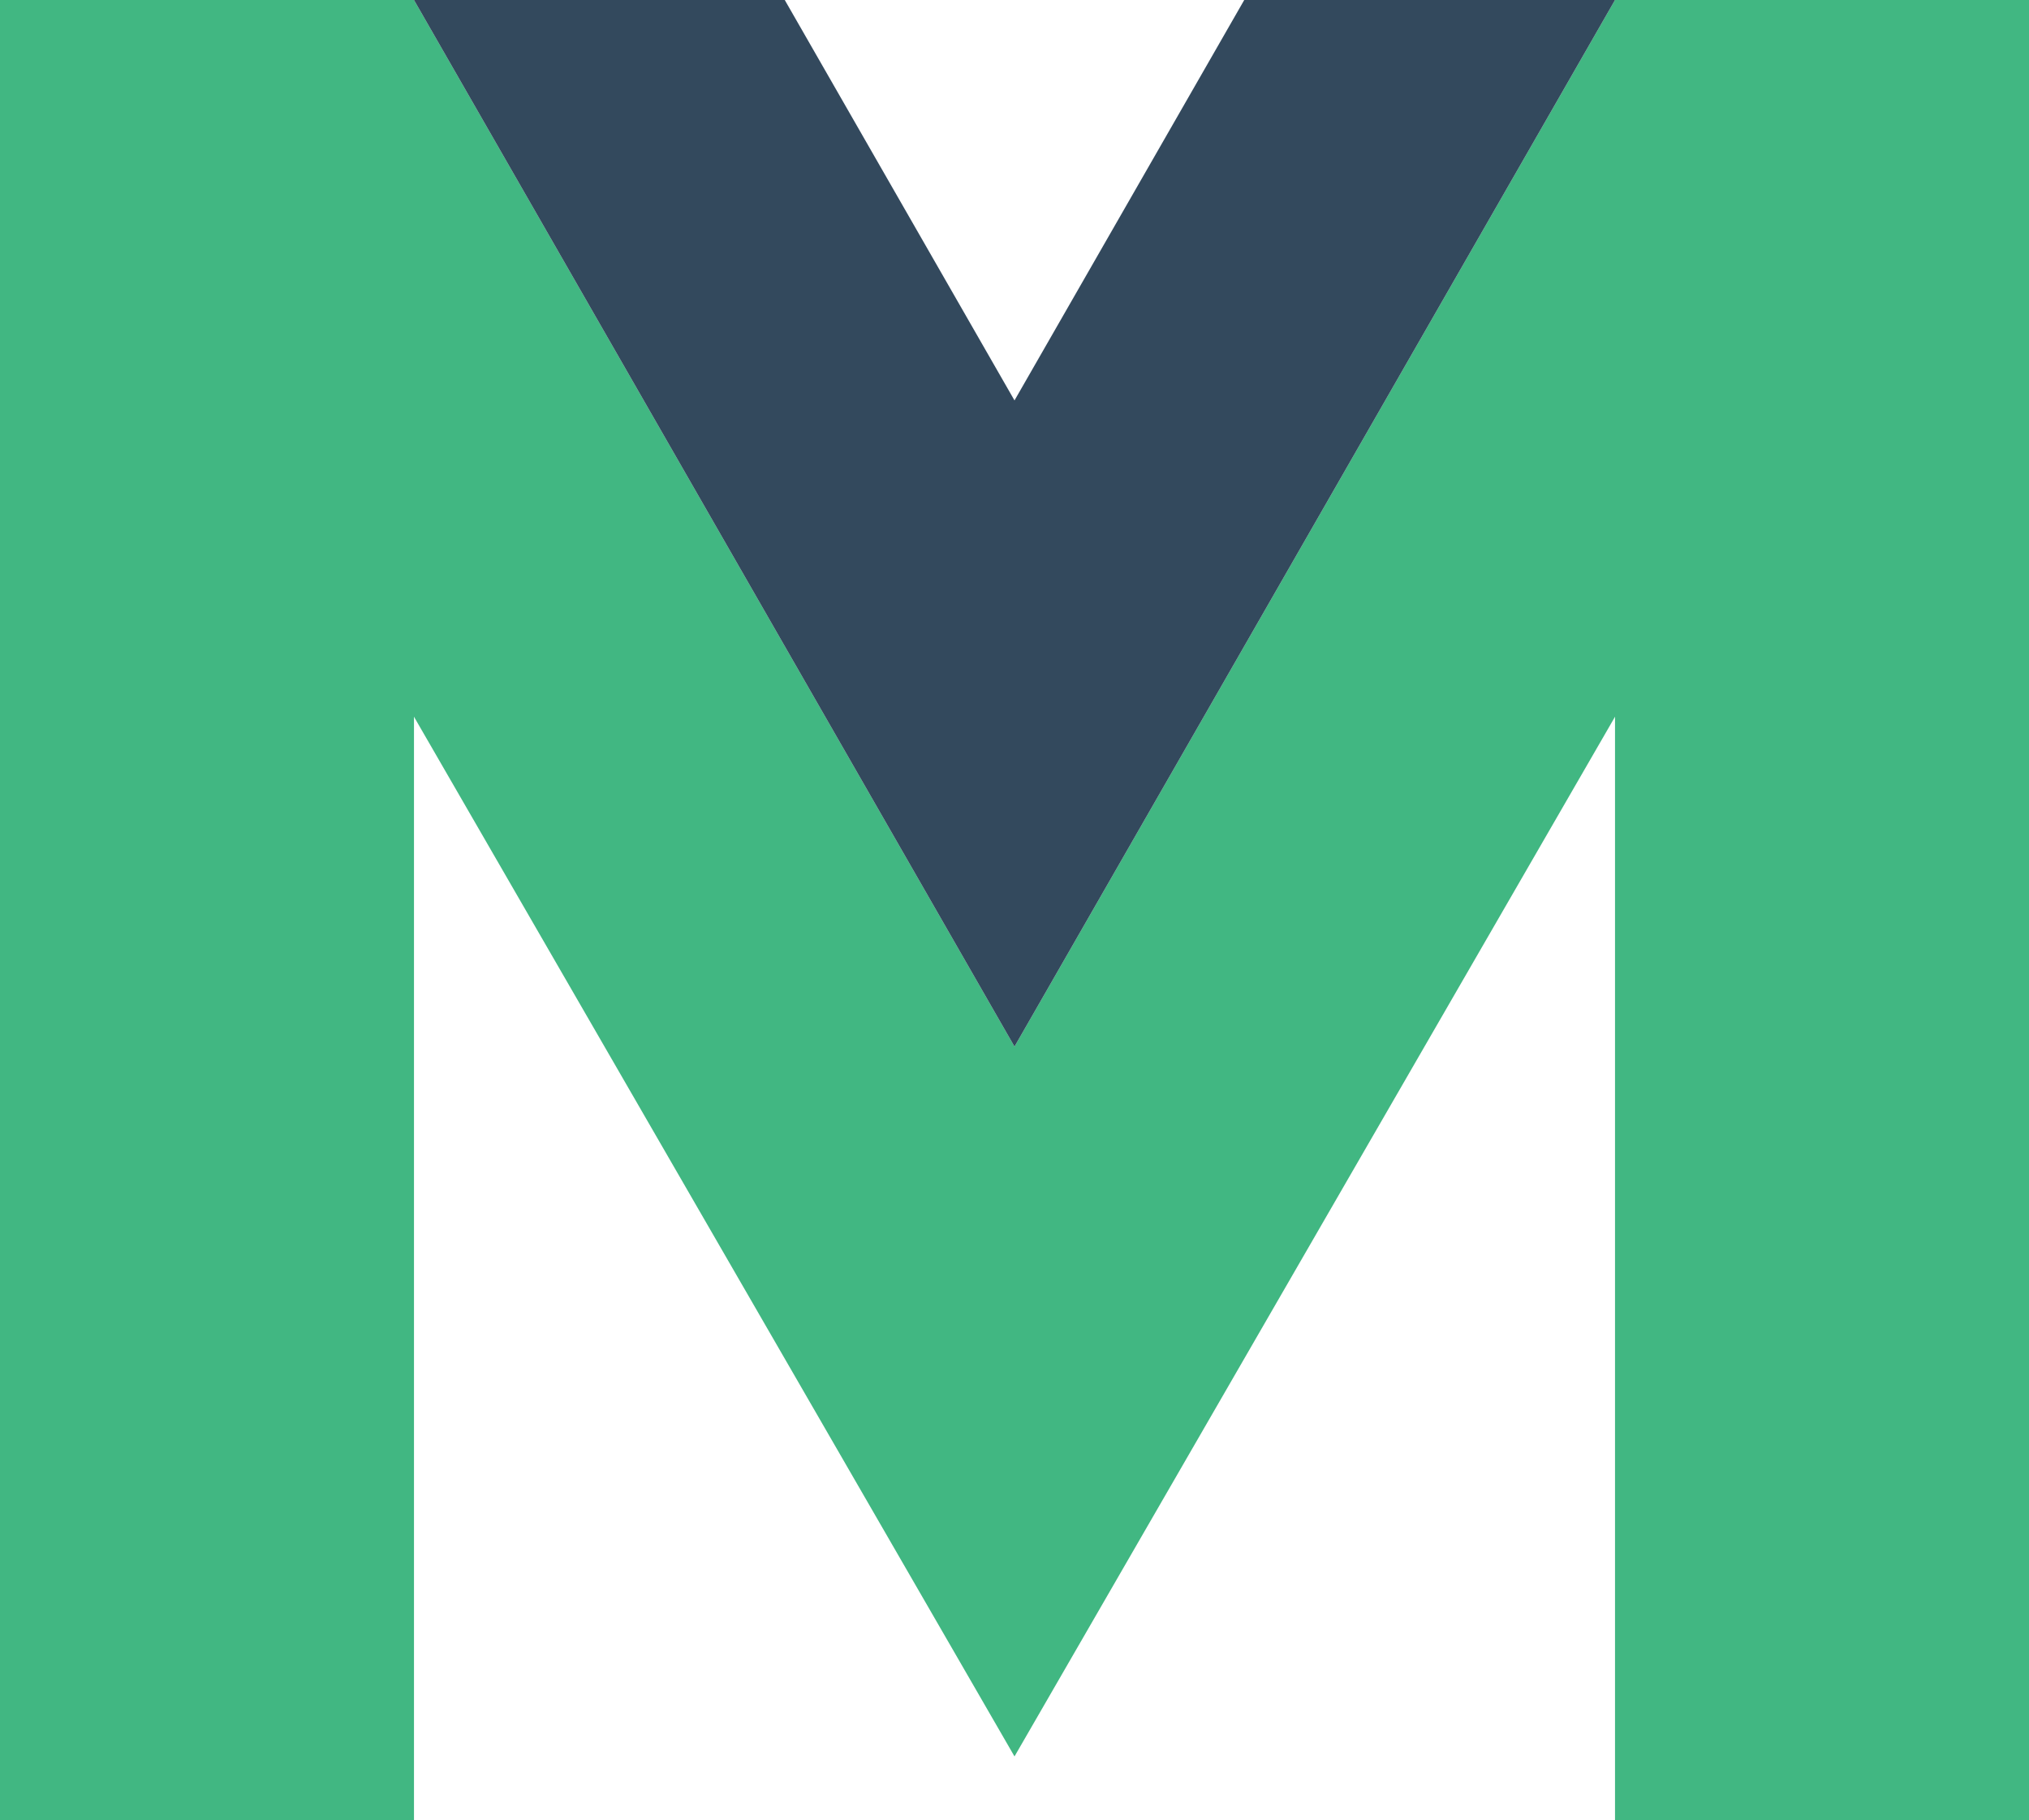 <svg width="892" height="800" viewBox="0 0 892 800" fill="none" xmlns="http://www.w3.org/2000/svg">
<path d="M0 0H182L446 460V772L0 0Z" fill="#41B782"/>
<path d="M710 0H892L446 772V460L710 0Z" fill="#41B782"/>
<path d="M182 0H345L446 176V460L182 0Z" fill="#33495D"/>
<path d="M547 0H710L446 460V176L547 0Z" fill="#33495D"/>
<rect x="710" width="182" height="800" fill="#41B782"/>
<rect width="182" height="800" fill="#41B782"/>
</svg>
